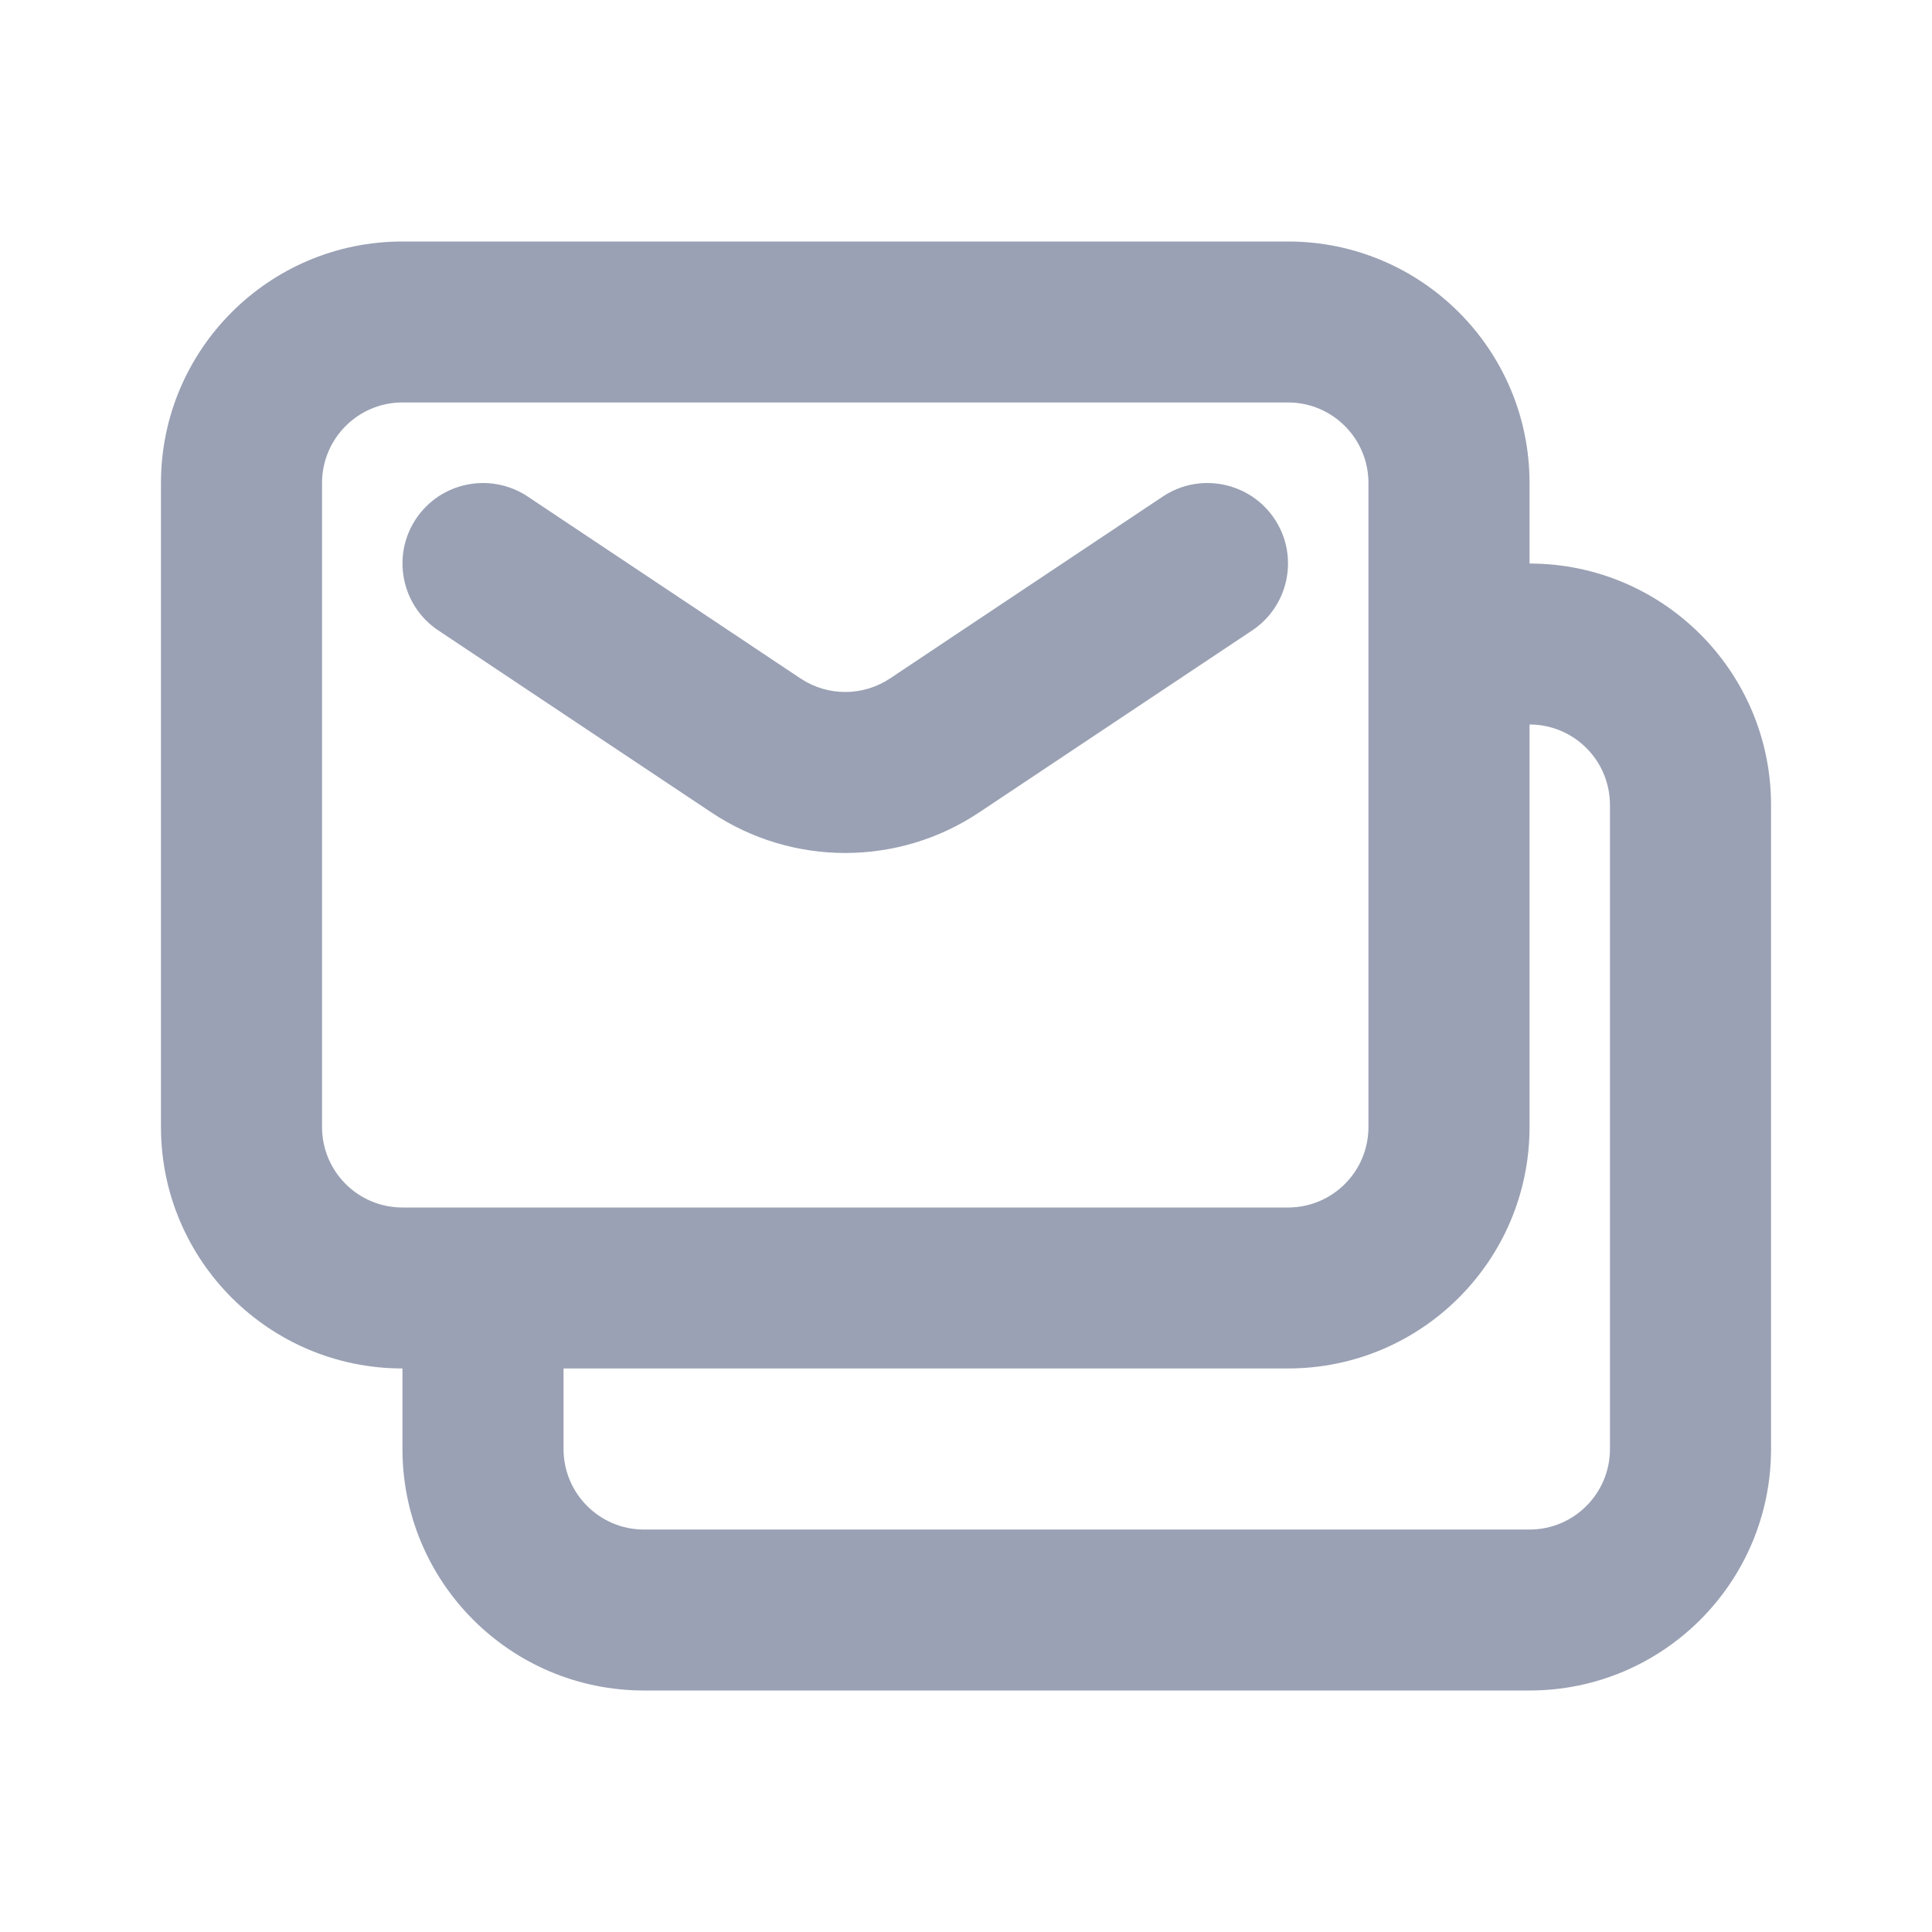 <svg width="16" height="16" viewBox="0 0 16 16" fill="none" xmlns="http://www.w3.org/2000/svg">
<path d="M4.37 4.112C4.063 3.908 3.649 3.991 3.445 4.297C3.241 4.603 3.324 5.017 3.63 5.221L5.891 6.728C6.562 7.176 7.438 7.176 8.109 6.728L10.37 5.221C10.676 5.017 10.759 4.603 10.555 4.297C10.35 3.991 9.936 3.908 9.63 4.112L7.37 5.619C7.146 5.768 6.854 5.768 6.63 5.619L4.37 4.112Z" fill="#9AA1B4"/>
<path fill-rule="evenodd" clip-rule="evenodd" d="M1.333 9.333C1.333 10.438 2.229 11.333 3.333 11.333V12C3.333 13.105 4.229 14 5.333 14H12.667C13.771 14 14.667 13.105 14.667 12V6.667C14.667 5.562 13.771 4.667 12.667 4.667V4C12.667 2.895 11.771 2 10.667 2H3.333C2.229 2 1.333 2.895 1.333 4V9.333ZM3.333 3.333C2.965 3.333 2.667 3.632 2.667 4V9.333C2.667 9.702 2.965 10 3.333 10H10.667C11.035 10 11.333 9.702 11.333 9.333V4C11.333 3.632 11.035 3.333 10.667 3.333H3.333ZM13.333 6.667C13.333 6.298 13.035 6 12.667 6V9.333C12.667 10.438 11.771 11.333 10.667 11.333H4.667V12C4.667 12.368 4.965 12.667 5.333 12.667H12.667C13.035 12.667 13.333 12.368 13.333 12V6.667Z" fill="#9AA1B4"/>
</svg>
